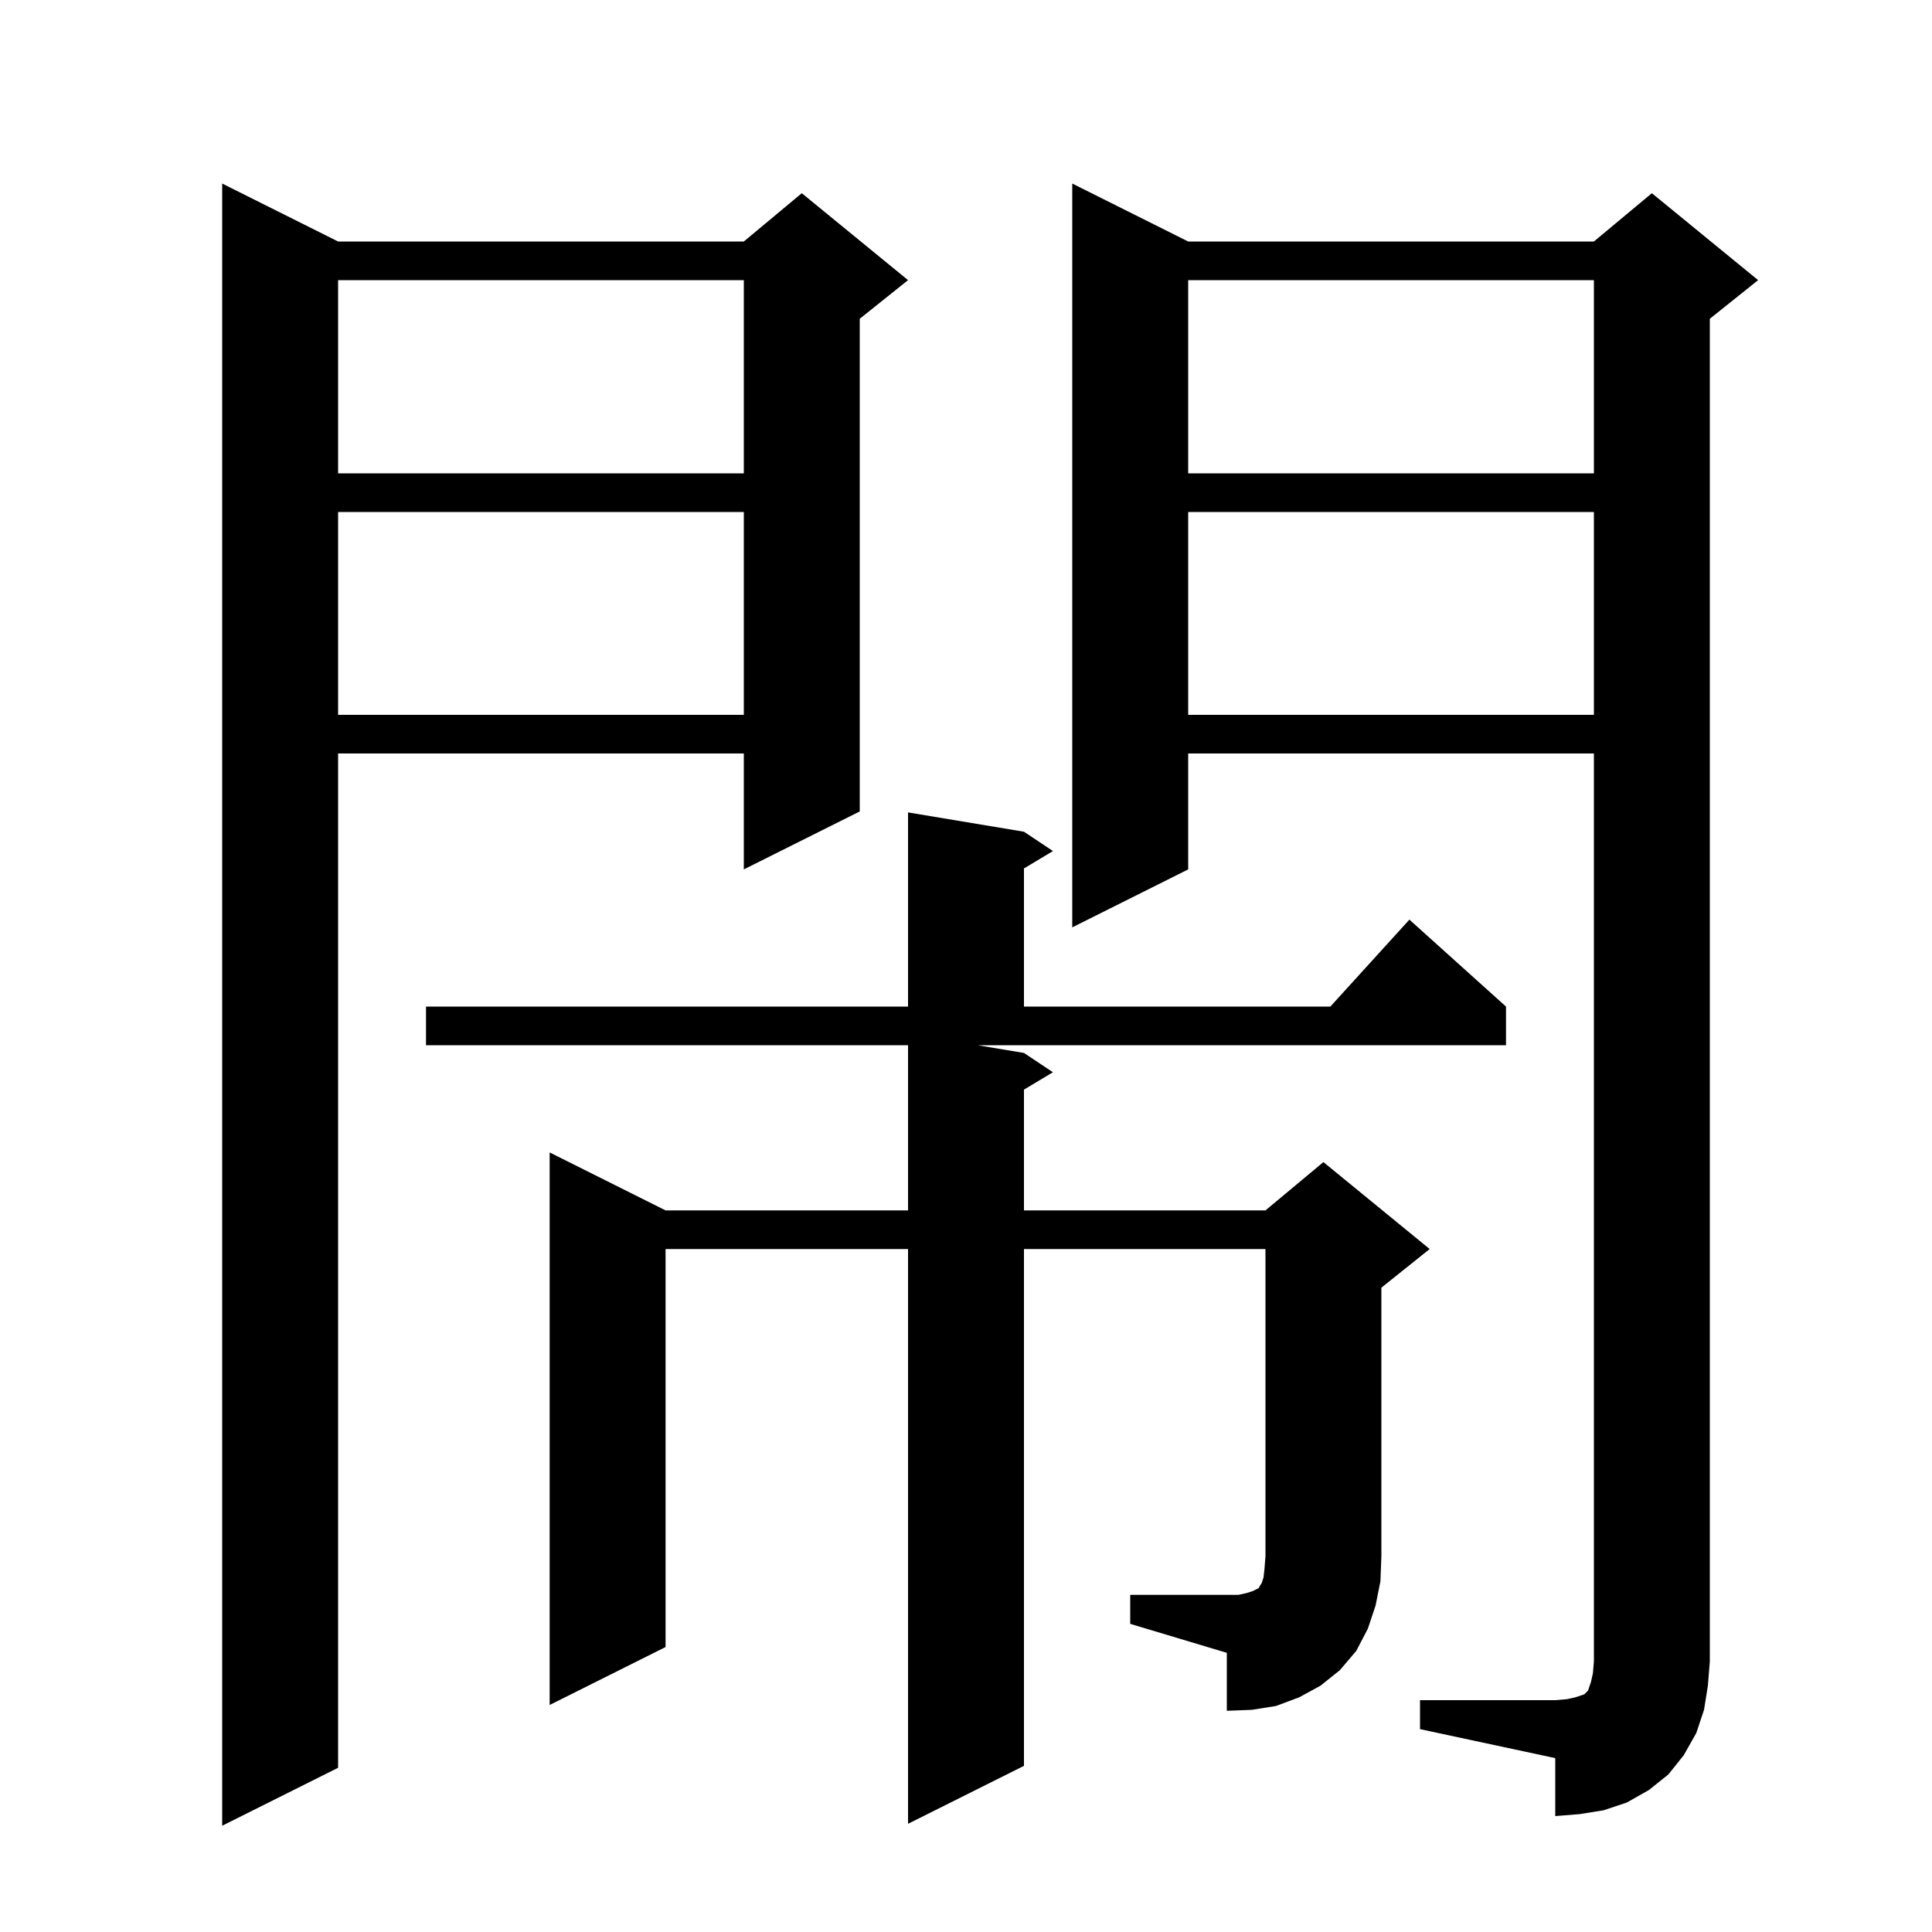 <svg xmlns="http://www.w3.org/2000/svg" xmlns:xlink="http://www.w3.org/1999/xlink" version="1.1" baseProfile="full" viewBox="0 0 200 200" width="200" height="200">
<g fill="black">
<path d="M 35.0 25.0 L 77.0 25.0 L 83.0 20.0 L 94.0 29.0 L 89.0 33.0 L 89.0 84.0 L 77.0 90.0 L 77.0 78.0 L 35.0 78.0 L 35.0 183.0 L 23.0 189.0 L 23.0 19.0 Z M 147.0 176.0 L 161.0 176.0 L 162.2 175.9 L 163.1 175.7 L 164.0 175.4 L 164.4 175.0 L 164.7 174.1 L 164.9 173.2 L 165.0 172.0 L 165.0 78.0 L 123.0 78.0 L 123.0 90.0 L 111.0 96.0 L 111.0 19.0 L 123.0 25.0 L 165.0 25.0 L 171.0 20.0 L 182.0 29.0 L 177.0 33.0 L 177.0 172.0 L 176.8 174.5 L 176.4 177.0 L 175.6 179.4 L 174.3 181.7 L 172.7 183.7 L 170.7 185.3 L 168.4 186.6 L 166.0 187.4 L 163.5 187.8 L 161.0 188.0 L 161.0 182.0 L 147.0 179.0 Z M 117.0 165.1 L 128.2 165.1 L 129.1 164.9 L 129.7 164.7 L 130.3 164.4 L 130.4 164.2 L 130.6 163.9 L 130.8 163.3 L 130.9 162.4 L 131.0 161.1 L 131.0 129.3 L 106.0 129.3 L 106.0 182.8 L 94.0 188.8 L 94.0 129.3 L 68.9 129.3 L 68.9 170.5 L 56.9 176.5 L 56.9 119.3 L 68.9 125.3 L 94.0 125.3 L 94.0 108.2 L 44.1 108.2 L 44.1 104.2 L 94.0 104.2 L 94.0 84.1 L 106.0 86.1 L 109.0 88.1 L 106.0 89.9 L 106.0 104.2 L 137.718 104.2 L 145.9 95.2 L 155.9 104.2 L 155.9 108.2 L 101.2 108.2 L 106.0 109.0 L 109.0 111.0 L 106.0 112.8 L 106.0 125.3 L 131.0 125.3 L 137.0 120.3 L 148.0 129.3 L 143.0 133.3 L 143.0 161.1 L 142.9 163.7 L 142.4 166.2 L 141.6 168.6 L 140.4 170.9 L 138.7 172.9 L 136.7 174.5 L 134.5 175.7 L 132.1 176.6 L 129.6 177.0 L 127.0 177.1 L 127.0 171.1 L 117.0 168.1 Z M 123.0 53.0 L 123.0 74.0 L 165.0 74.0 L 165.0 53.0 Z M 35.0 53.0 L 35.0 74.0 L 77.0 74.0 L 77.0 53.0 Z M 123.0 29.0 L 123.0 49.0 L 165.0 49.0 L 165.0 29.0 Z M 35.0 29.0 L 35.0 49.0 L 77.0 49.0 L 77.0 29.0 Z " />
</g>
</svg>
